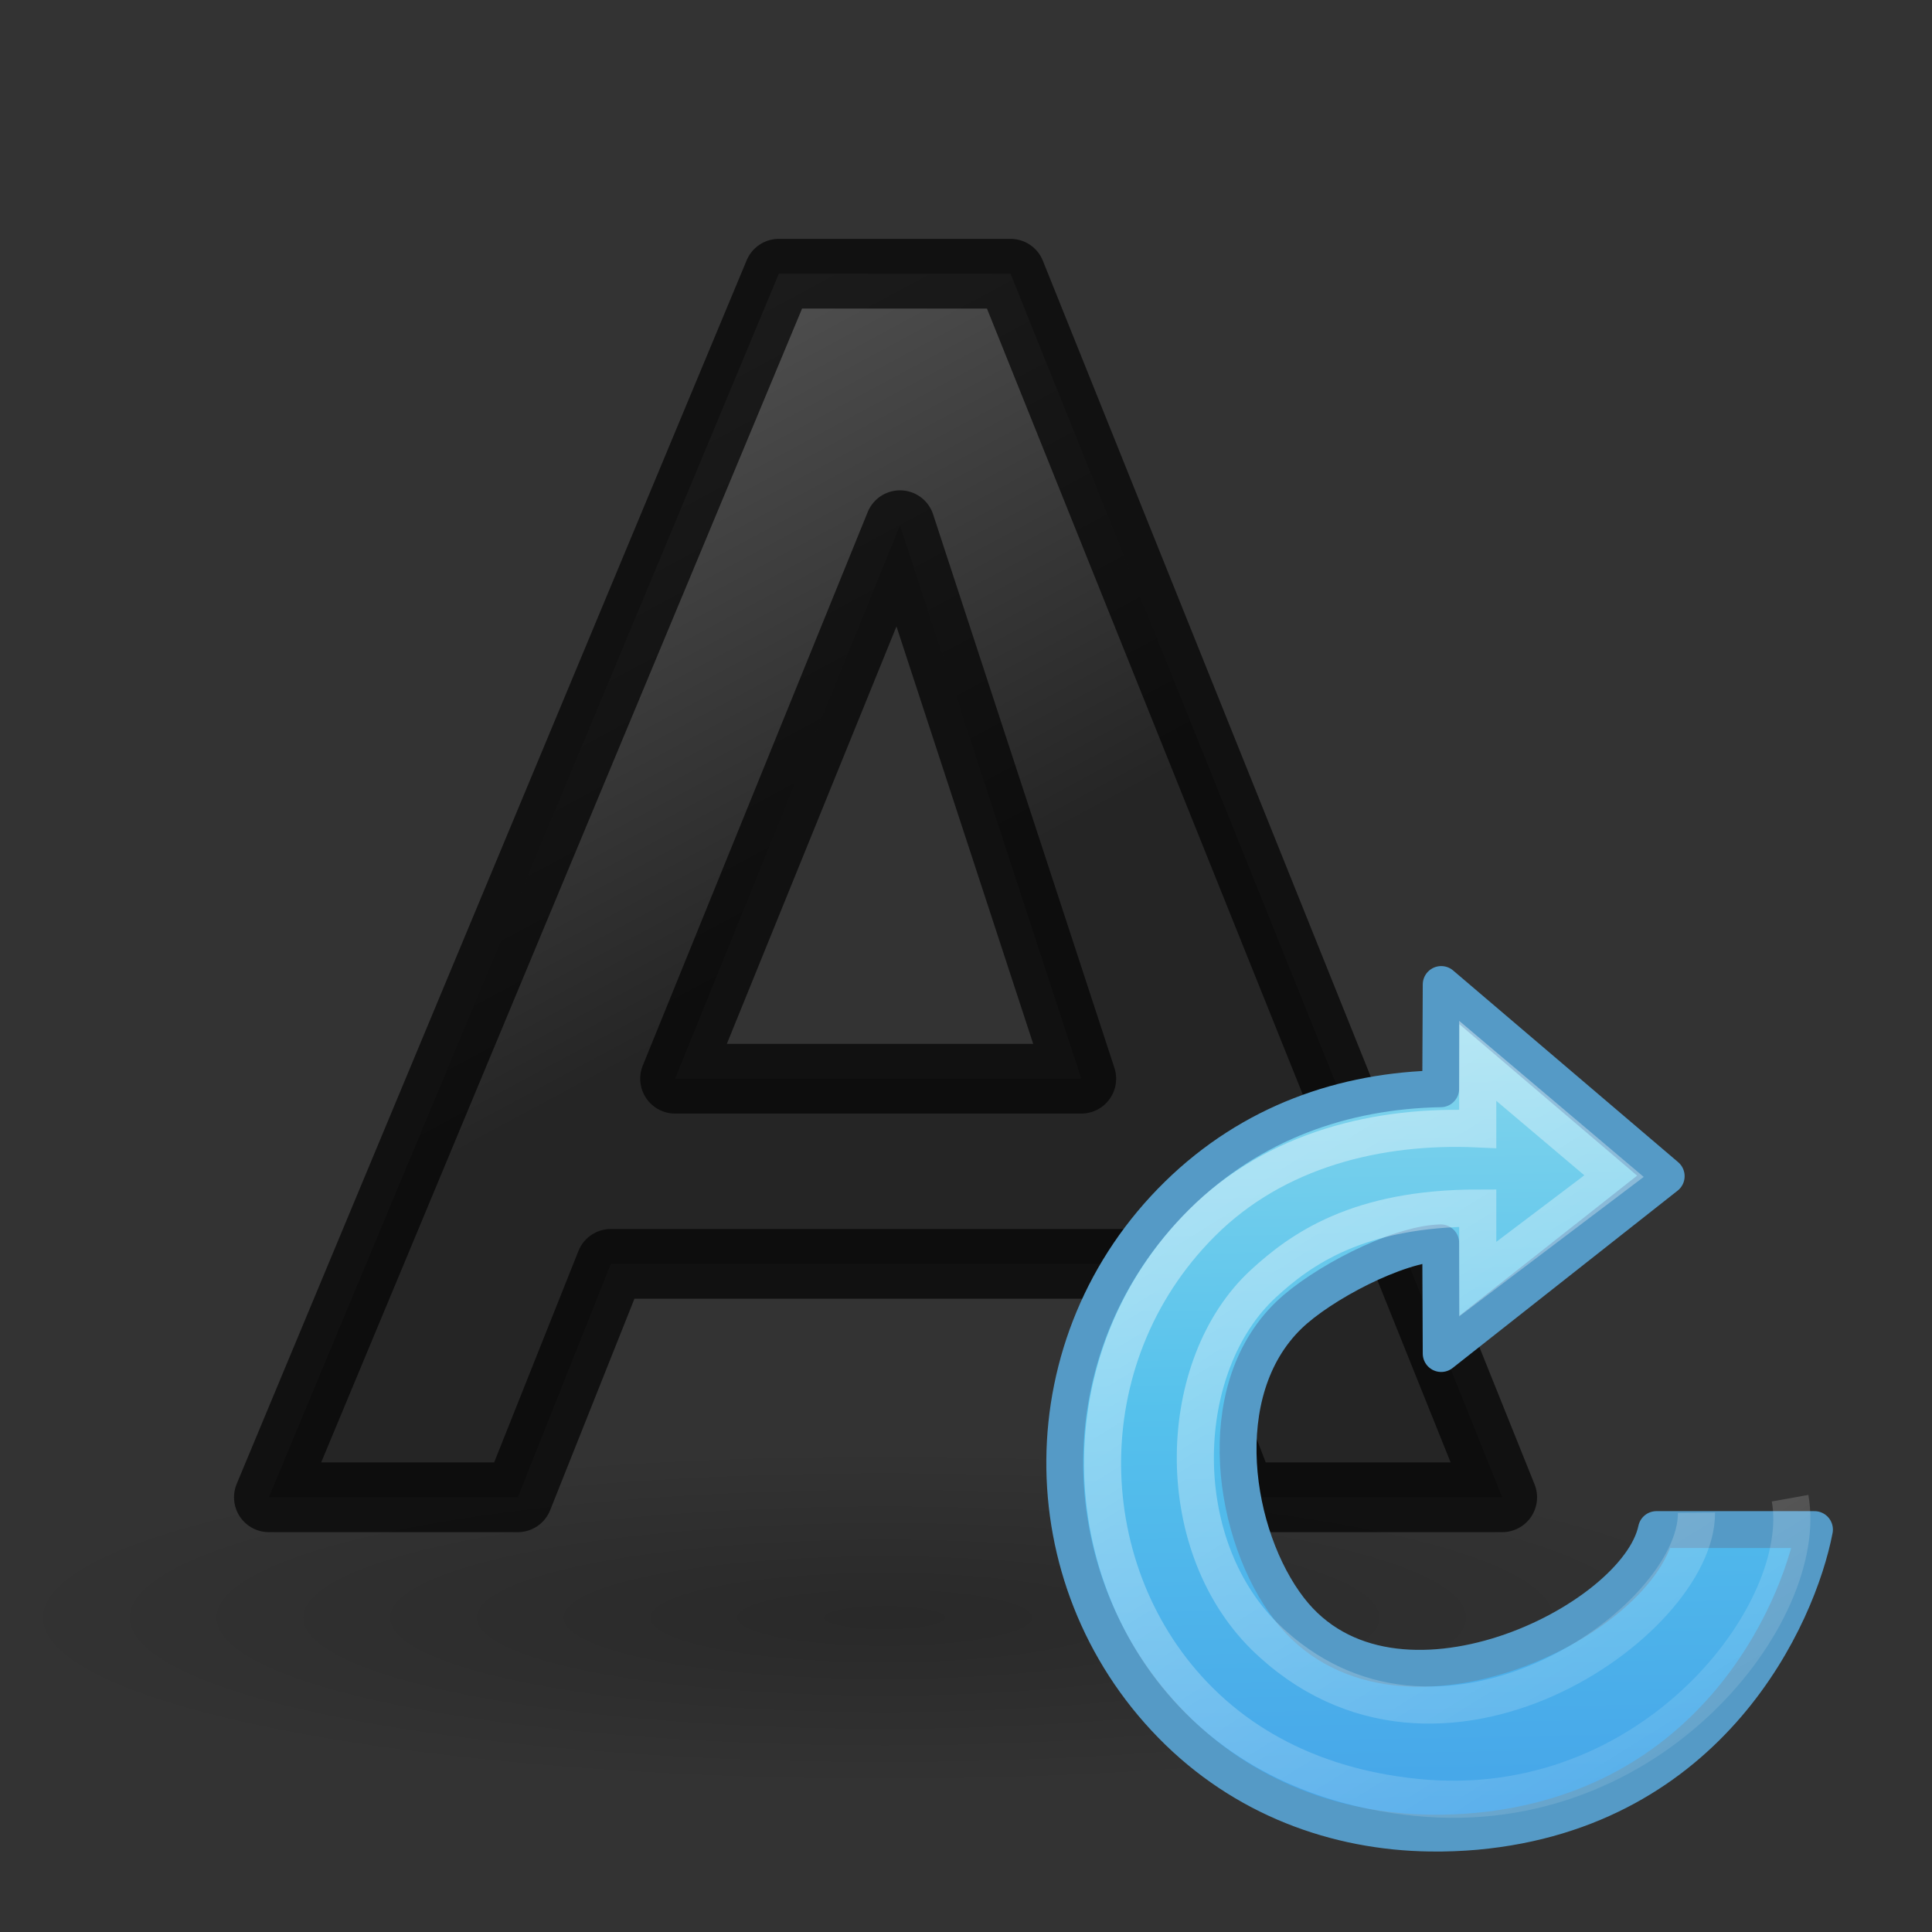 <?xml version="1.0" encoding="UTF-8" standalone="no"?>
<svg
   xmlns:dc="http://purl.org/dc/elements/1.1/"
   xmlns:cc="http://creativecommons.org/ns#"
   xmlns:rdf="http://www.w3.org/1999/02/22-rdf-syntax-ns#"
   xmlns:svg="http://www.w3.org/2000/svg"
   xmlns="http://www.w3.org/2000/svg"
   xmlns:xlink="http://www.w3.org/1999/xlink"
   xmlns:sodipodi="http://sodipodi.sourceforge.net/DTD/sodipodi-0.dtd"
   xmlns:inkscape="http://www.inkscape.org/namespaces/inkscape"
   version="1.1"
   width="24"
   height="24"
   id="svg3085"
   inkscape:version="0.91 r13725"
   sodipodi:docname="lc_styleupdatebyexample.svg">
  <rect width="100%" height="100%" fill="#333333" stroke="none"/>
  <sodipodi:namedview
     pagecolor="#ffffff"
     bordercolor="#666666"
     borderopacity="1"
     objecttolerance="10"
     gridtolerance="10"
     guidetolerance="10"
     inkscape:pageopacity="0"
     inkscape:pageshadow="2"
     inkscape:window-width="2560"
     inkscape:window-height="1377"
     id="namedview49"
     showgrid="true"
     inkscape:zoom="27.812867"
     inkscape:cx="-8.0732068"
     inkscape:cy="6.3863772"
     inkscape:window-x="0"
     inkscape:window-y="34"
     inkscape:window-maximized="1"
     inkscape:current-layer="svg3085">
    <inkscape:grid
       type="xygrid"
       id="grid4894" />
  </sodipodi:namedview>
  <defs
     id="defs3087">
    <linearGradient
       id="linearGradient5060">
      <stop
         id="stop5062"
         style="stop-color:#000000;stop-opacity:1"
         offset="0" />
      <stop
         id="stop5064"
         style="stop-color:#000000;stop-opacity:0"
         offset="1" />
    </linearGradient>
    <linearGradient
       x1="182"
       y1="33"
       x2="182"
       y2="24.52"
       id="linearGradient3035"
       xlink:href="#linearGradient3985-6-635-120-628-965"
       gradientUnits="userSpaceOnUse"
       gradientTransform="matrix(0.783,0,0,0.781,-136.093,-7.739)" />
    <linearGradient
       id="linearGradient3985-6-635-120-628-965">
      <stop
         id="stop7116"
         style="stop-color:#ffffff;stop-opacity:1"
         offset="0" />
      <stop
         id="stop7118"
         style="stop-color:#ffffff;stop-opacity:0"
         offset="1" />
    </linearGradient>
    <linearGradient
       x1="188"
       y1="17"
       x2="188"
       y2="36.026"
       id="linearGradient3038"
       xlink:href="#linearGradient3985-746-156-539-972"
       gradientUnits="userSpaceOnUse"
       gradientTransform="matrix(0.724,0,0,0.724,-125.194,-14.258)" />
    <linearGradient
       id="linearGradient3985-746-156-539-972">
      <stop
         id="stop7110"
         style="stop-color:#ffffff;stop-opacity:1"
         offset="0" />
      <stop
         id="stop7112"
         style="stop-color:#ffffff;stop-opacity:0"
         offset="1" />
    </linearGradient>
    <linearGradient
       id="linearGradient2867-449-88-871-390-598-476-591-434-148-57-177-3-8">
      <stop
         id="stop3750-8-9"
         style="stop-color:#90dbec;stop-opacity:1"
         offset="0" />
      <stop
         id="stop3752-3-2"
         style="stop-color:#55c1ec;stop-opacity:1"
         offset="0.262" />
      <stop
         id="stop3754-7-2"
         style="stop-color:#3689e6;stop-opacity:1"
         offset="0.705" />
      <stop
         id="stop3756-9-3"
         style="stop-color:#2b63a0;stop-opacity:1"
         offset="1" />
    </linearGradient>
    <linearGradient
       xlink:href="#linearGradient2867-449-88-871-390-598-476-591-434-148-57-177-3-8"
       id="linearGradient4437"
       gradientUnits="userSpaceOnUse"
       gradientTransform="matrix(0.158,-0.158,0.155,0.155,9.975,8.564)"
       x1="39.401"
       y1="-5.302"
       x2="-33.299"
       y2="68.803" />
    <linearGradient
       x1="32.326"
       y1="5.02"
       x2="20.061"
       y2="56.921"
       id="linearGradient3408-109"
       xlink:href="#linearGradient3985-6-635-120-628-965"
       gradientUnits="userSpaceOnUse"
       gradientTransform="matrix(0.158,-0.158,0.155,0.155,9.975,8.564)" />
    <linearGradient
       id="linearGradient3682-3">
      <stop
         style="stop-color:#1f1f1f;stop-opacity:1;"
         offset="0"
         id="stop3684-6" />
      <stop
         style="stop-color:#5c5c5c;stop-opacity:1;"
         offset="1"
         id="stop3686-7" />
    </linearGradient>
    <radialGradient
       inkscape:collect="always"
       xlink:href="#linearGradient5060"
       id="radialGradient3564"
       cx="22.571"
       cy="30.857"
       fx="22.571"
       fy="30.857"
       r="15.571"
       gradientTransform="matrix(0.706,0,0,0.135,-4.945,15.929)"
       gradientUnits="userSpaceOnUse" />
    <linearGradient
       inkscape:collect="always"
       xlink:href="#linearGradient3682-3"
       id="linearGradient3688"
       x1="23.306"
       y1="24.844"
       x2="14.389"
       y2="9.59"
       gradientUnits="userSpaceOnUse"
       gradientTransform="matrix(0.445,0,0,0.41,1.815,1.129)" />
  </defs>
  <ellipse
     ry="2.89"
     rx="11"
     cy="20.11"
     cx="11"
     id="path3556"
     style="color:#000000;display:inline;overflow:visible;visibility:visible;opacity:0.2;fill:url(#radialGradient3564);fill-opacity:1;fill-rule:nonzero;stroke:none;stroke-width:1;stroke-linecap:round;stroke-linejoin:round;stroke-miterlimit:4;stroke-dasharray:none;stroke-dashoffset:0;stroke-opacity:1;marker:none;marker-start:none;marker-mid:none;marker-end:none" />
  <g
     id="g4173"
     transform="translate(-0.994,0)">
    <path
       style="font-style:normal;font-variant:normal;font-weight:bold;font-stretch:normal;font-size:54.869px;line-height:125%;font-family:'Bitstream Vera Sans';text-align:start;writing-mode:lr-tb;text-anchor:start;opacity:0.66;fill:url(#linearGradient3688);fill-opacity:1;stroke:#000000;stroke-width:0.866;stroke-linecap:round;stroke-linejoin:round;stroke-miterlimit:4;stroke-dasharray:none;stroke-opacity:1"
       d="m 15.299,15.7 -6.717,0 -1.156,2.9 -3.092,0 6.335,-15.2 2.878,0 L 19.655,18.6 16.421,18.6 15.299,15.7 M 9.38,13.4 14.426,13.4 12.174,6.524 9.38,13.4"
       id="text1314"
       sodipodi:nodetypes="ccccccccccccc"
       inkscape:connector-curvature="0" />
  </g>
  <g
     id="g4165"
     transform="translate(0.415,10.001)">
    <path
       id="path3372"
       d="m 17.488,2.229 -0.006,1.295 c -1.206,0.022 -2.348,0.42 -3.264,1.316 -1.863,1.823 -1.915,4.821 -0.08,6.586 1.426,1.371 2.781,1.32 3.293,1.334 C 18.113,12.779 21.231,12.343 22.043,9 l -1.834,0 c -0.055,1.197 -3.449,2.471 -4.607,0.988 C 14.904,9.095 14.612,7.289 15.594,6.338 15.991,5.953 16.935,5.453 17.482,5.438 l 0.006,1.375 L 19,5.621 l 0,-0.281 0.357,0 0.926,-0.73 -2.795,-2.381 z"
       style="fill:url(#linearGradient4437);fill-opacity:1;stroke:none;stroke-width:1.005;stroke-linecap:butt;stroke-linejoin:round;stroke-miterlimit:4;stroke-dasharray:none;stroke-opacity:1"
       inkscape:connector-curvature="0" />
    <path
       id="path3372-0"
       d="m 17.488,2.229 -0.006,1.295 c -1.206,0.022 -2.348,0.42 -3.264,1.316 -1.863,1.823 -1.86,4.766 -0.08,6.586 0.888,0.909 2.045,1.329 3.213,1.344 0.197,0.003 0.386,-0.005 0.568,-0.021 C 20.843,12.482 21.92,10.069 22.125,9 L 20.162,9 C 19.922,10.155 16.877,11.639 15.602,9.988 14.909,9.092 14.612,7.289 15.594,6.338 15.991,5.953 16.935,5.453 17.482,5.438 l 0.006,1.375 2.795,-2.203 -2.795,-2.381 z"
       style="color:#000000;clip-rule:nonzero;display:inline;overflow:visible;visibility:visible;opacity:1;isolation:auto;mix-blend-mode:normal;color-interpolation:sRGB;color-interpolation-filters:linearRGB;solid-color:#000000;solid-opacity:1;fill:none;fill-opacity:1;fill-rule:nonzero;stroke:#559ac6;stroke-width:0.458;stroke-linecap:butt;stroke-linejoin:round;stroke-miterlimit:4;stroke-dasharray:none;stroke-dashoffset:0;stroke-opacity:1;marker:none;color-rendering:auto;image-rendering:auto;shape-rendering:auto;text-rendering:auto;enable-background:accumulate"
       inkscape:connector-curvature="0" />
    <path
       style="opacity:0.4;fill:none;stroke:url(#linearGradient3408-109);stroke-width:0.461;stroke-linecap:butt;stroke-linejoin:miter;stroke-miterlimit:4;stroke-dasharray:none;stroke-opacity:1"
       id="path3370"
       d="M 20.659,8.791 C 20.672,10.14 17.447,12.434 15.293,10.326 14.111,9.155 14.189,6.949 15.279,5.945 15.74,5.521 16.452,5.006 17.942,5.006 l 0,0.883 1.693,-1.28 -1.693,-1.432 0,0.845 c -1.228,-0.055 -2.511,0.253 -3.428,1.17 -1.685,1.685 -1.591,4.374 -0.035,5.929 0.911,0.911 2.039,1.141 2.713,1.207 2.924,0.289 4.883,-2.31 4.63,-3.718"
       inkscape:connector-curvature="0"
       sodipodi:nodetypes="ccscccccsssc" />
  </g>
</svg>
